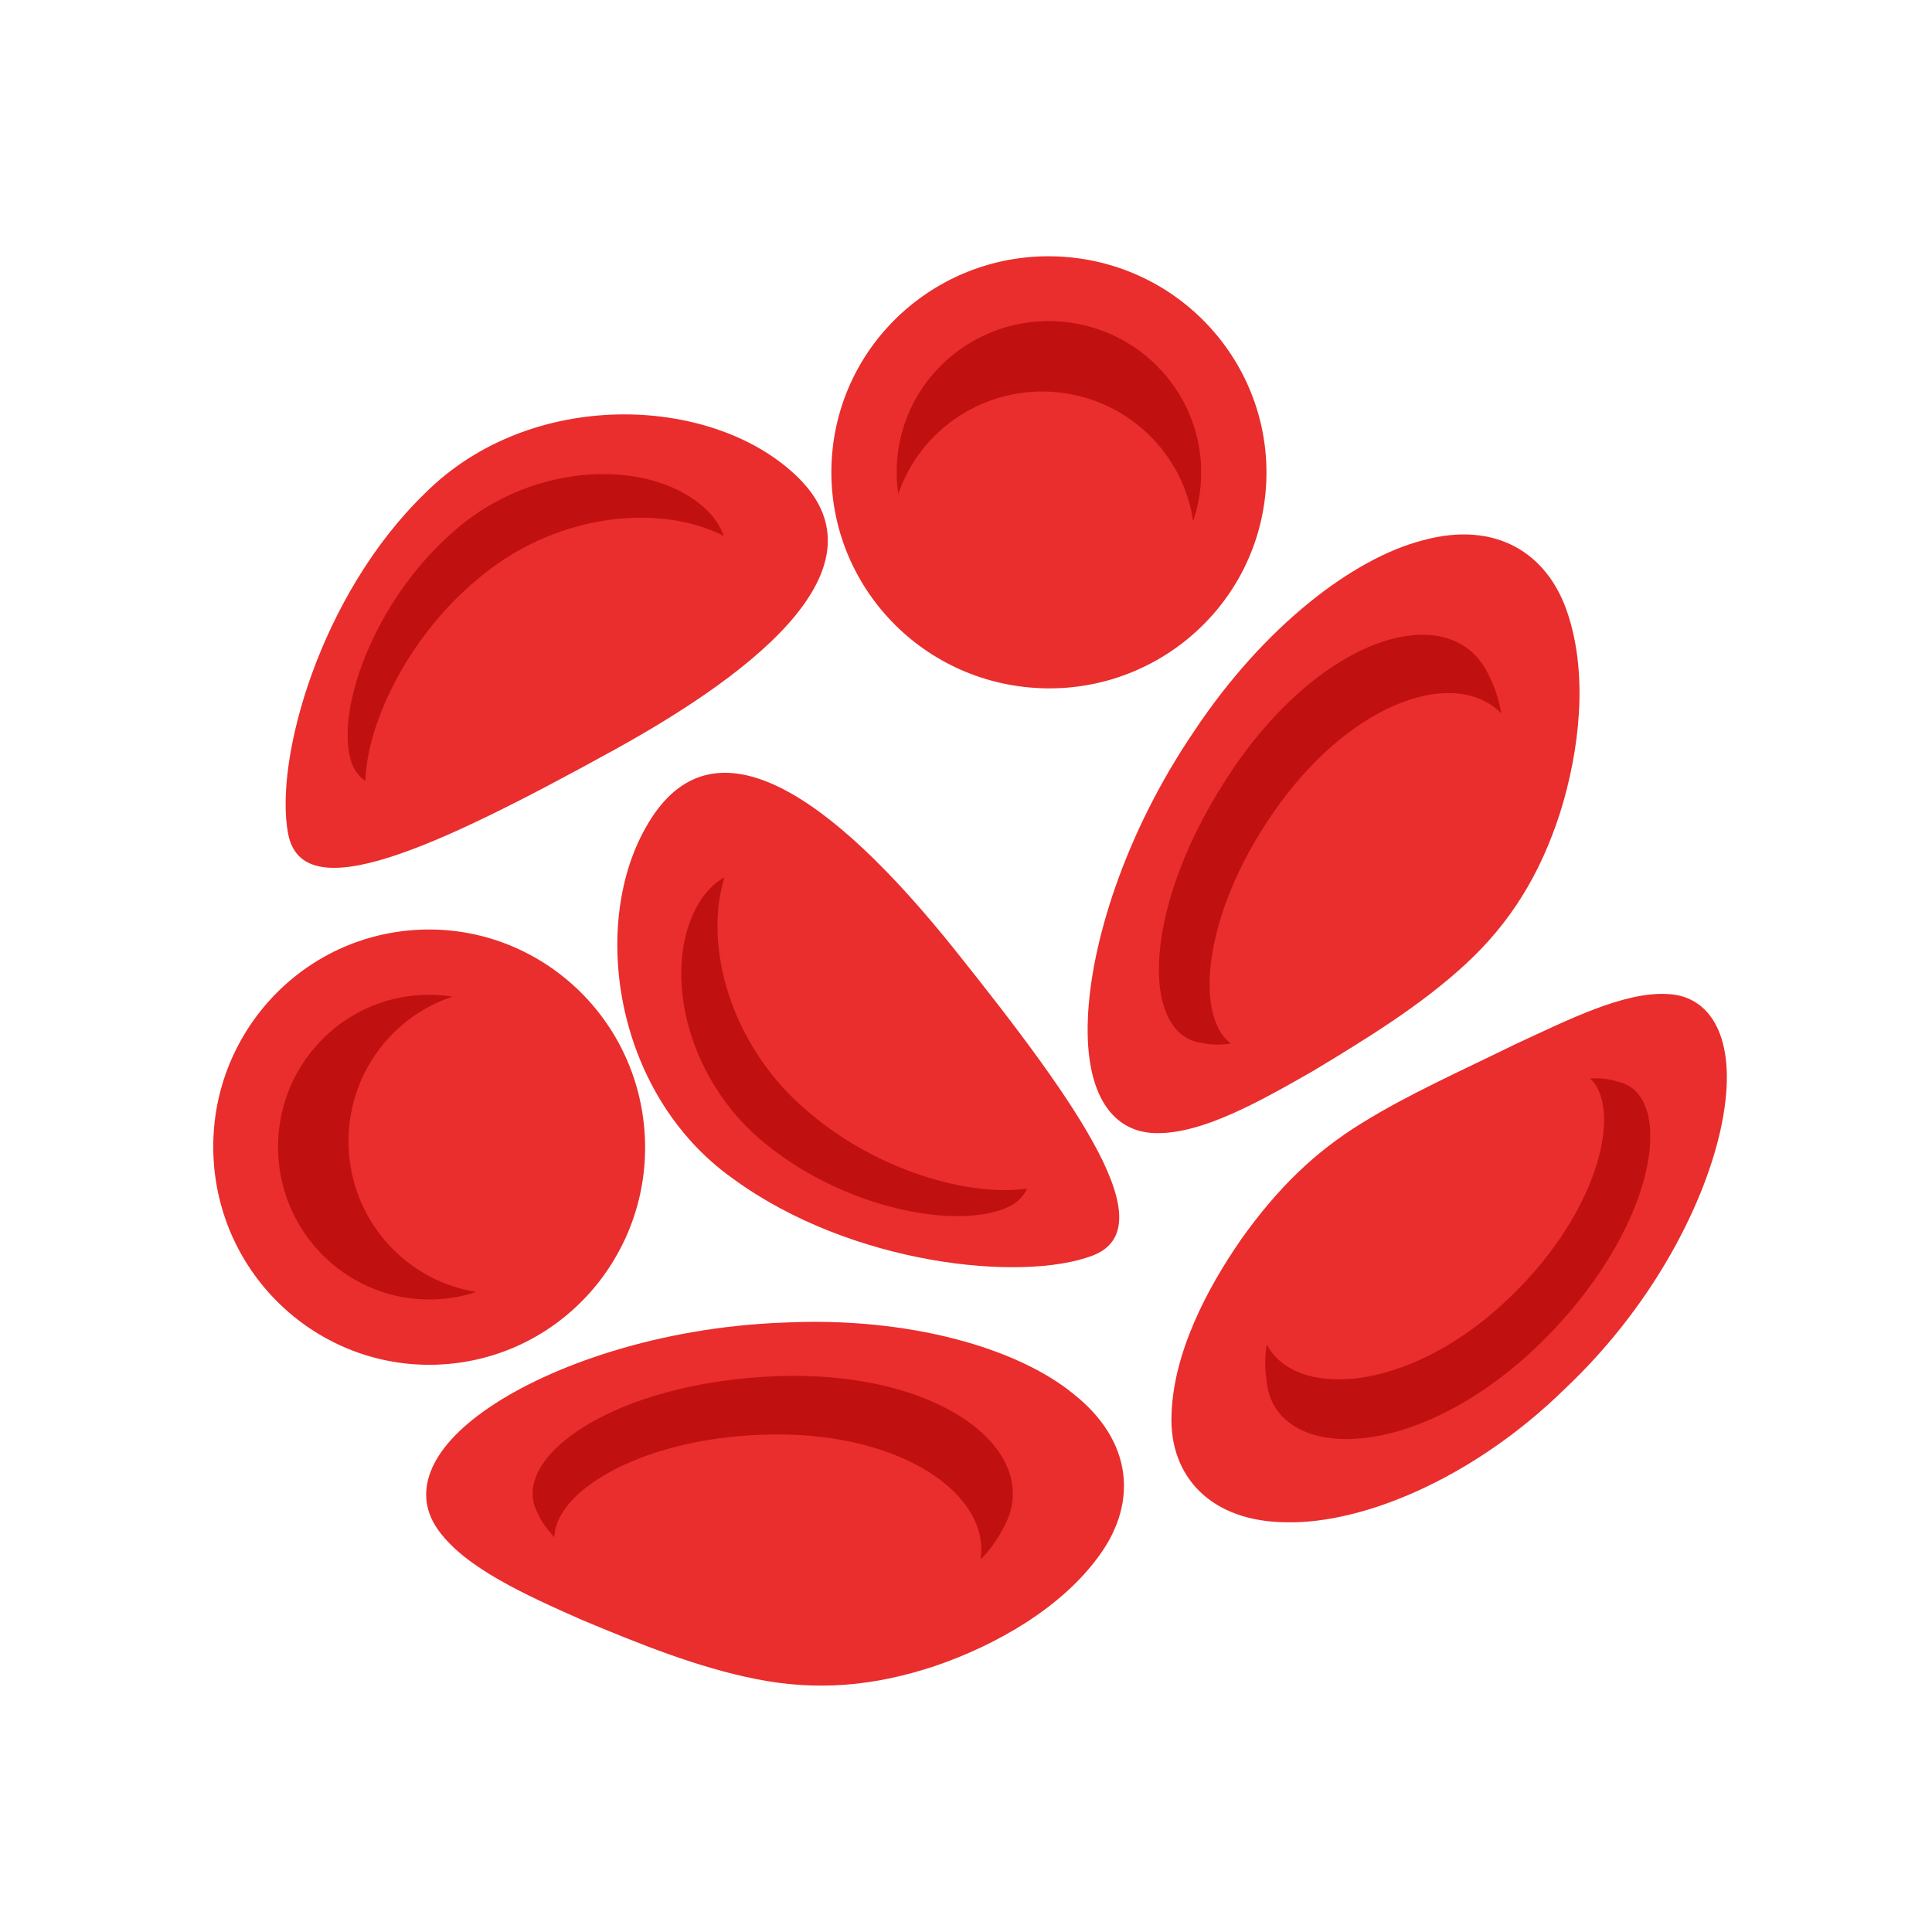 <svg xmlns="http://www.w3.org/2000/svg" xmlns:xlink="http://www.w3.org/1999/xlink" width="1024" zoomAndPan="magnify" viewBox="0 0 768 768" height="1024" preserveAspectRatio="xMidYMid meet" version="1.0"><defs><clipPath id="e338337e34"><path d="M 465.66 395 L 686.453 395 L 686.453 605.574 L 465.66 605.574 Z M 465.66 395 " clip-rule="nonzero"/></clipPath><clipPath id="40ec38e8f0"><path d="M 169.023 525.457 L 446.859 525.457 L 446.859 670.059 L 169.023 670.059 Z M 169.023 525.457 " clip-rule="nonzero"/></clipPath></defs><path fill="#ea2d2d" d="M 163.66 369.77 C 210.906 365.965 252.32 401.484 256.156 449.109 C 259.992 496.742 224.793 538.441 177.551 542.246 C 130.301 546.055 88.891 510.535 85.055 462.902 C 81.219 415.273 116.41 373.582 163.66 369.77 " fill-opacity="1" fill-rule="nonzero"/><path fill="#c11010" d="M 138.73 458.574 C 136.438 430.105 154.086 404.664 179.887 396.184 C 175.305 395.465 170.574 395.25 165.746 395.637 C 132.672 398.305 108.035 427.496 110.723 460.836 C 113.406 494.176 142.395 519.039 175.465 516.375 C 180.293 515.984 184.934 515.016 189.34 513.57 C 162.512 509.332 141.023 487.055 138.73 458.574 " fill-opacity="1" fill-rule="nonzero"/><path fill="#ea2d2d" d="M 503.078 195.672 C 498.742 242.895 456.672 277.641 409.113 273.266 C 361.551 268.902 326.508 227.066 330.844 179.844 C 335.18 132.617 377.254 97.879 424.812 102.242 C 472.367 106.617 507.41 148.441 503.078 195.672 " fill-opacity="1" fill-rule="nonzero"/><path fill="#c11010" d="M 419.887 155.898 C 448.316 158.512 470.348 180.258 474.285 207.141 C 475.781 202.754 476.797 198.121 477.242 193.297 C 480.277 160.238 455.746 130.957 422.457 127.898 C 389.164 124.848 359.715 149.164 356.68 182.219 C 356.238 187.047 356.402 191.781 357.07 196.375 C 365.832 170.66 391.457 153.289 419.887 155.898 " fill-opacity="1" fill-rule="nonzero"/><path fill="#ea2d2d" d="M 623.219 243.992 C 631.391 268.68 627.801 298.633 620.207 322.941 C 612.215 347.82 600.211 367.047 582.461 383.379 C 564.797 399.625 543.766 412.594 522.109 425.637 C 500.527 438.016 478.316 450.461 460.191 450.445 C 442.336 450.562 431.281 435.219 432.438 405.172 C 433.48 375.828 446.719 331.785 474.695 290.664 C 502.152 249.305 537.75 221.863 565.809 214.727 C 594.285 206.977 615.242 219.531 623.219 243.992 " fill-opacity="1" fill-rule="nonzero"/><path fill="#c11010" d="M 508.504 319.75 C 538.293 278.672 578.449 265.215 596.77 283.543 C 595.906 278.547 594.469 273.766 592.301 269.461 C 578.875 237.949 528.496 250.07 490.852 304.574 C 453.477 359.035 452.906 411.344 477.719 414.574 C 481.289 415.402 485.188 415.418 489.281 414.859 C 474.105 403.281 478.668 360.715 508.504 319.75 " fill-opacity="1" fill-rule="nonzero"/><path fill="#ea2d2d" d="M 258.984 325.16 C 284.551 285.684 329.434 314.863 379.637 377.664 C 430.188 440.875 462.863 488.289 434.266 499.137 C 406.207 509.777 338.371 502.914 291.414 468.562 C 243.336 434.543 233.648 364.105 258.984 325.16 " fill-opacity="1" fill-rule="nonzero"/><path fill="#c11010" d="M 319.09 440.047 C 290.082 414.43 279.637 375.574 287.988 348.719 C 284.762 350.559 281.859 353.176 279.371 356.598 C 262.215 381.02 270.93 428.105 304.641 454.93 C 337.93 481.914 384.055 489.332 402.555 478.883 C 405.223 477.188 407.102 475.047 408.27 472.5 C 385.992 475.758 347.832 465.828 319.09 440.047 " fill-opacity="1" fill-rule="nonzero"/><g clip-path="url(#e338337e34)"><path fill="#ea2d2d" d="M 465.695 562.516 C 466.371 537.859 479.758 512.25 493.504 492.465 C 507.91 472.281 522.66 457.934 541.359 446.441 C 559.863 434.965 580.574 425.812 602.07 415.238 C 623.406 405.387 645.531 394.105 663.004 395.148 C 680.047 395.922 690.281 412.617 685.102 443.117 C 680.195 472.809 659.875 516.293 622.309 551.84 C 585.488 588.016 541.469 605.703 511.684 605.125 C 481.129 605.051 464.805 586.707 465.695 562.516 " fill-opacity="1" fill-rule="nonzero"/></g><path fill="#c11010" d="M 596.91 518.781 C 558.621 553.625 514.98 556.039 503.535 534.449 C 502.836 539.215 502.715 543.938 503.453 548.414 C 505.906 580.672 560.262 582.988 610.168 536.031 C 659.609 488.941 666.523 434.844 643.074 429.969 C 639.77 428.836 636.062 428.504 632.109 428.691 C 645.434 441.273 635.219 484.082 596.91 518.781 " fill-opacity="1" fill-rule="nonzero"/><g clip-path="url(#40ec38e8f0)"><path fill="#ea2d2d" d="M 437.32 617.871 C 422.27 639.078 396.012 653.922 371.938 662.18 C 347.164 670.465 324.57 672.168 300.906 667.52 C 277.367 662.895 254.465 653.609 231.141 643.863 C 208.391 633.793 185.215 623.246 174.504 608.621 C 163.836 594.293 169.656 576.297 194.543 559.441 C 218.801 542.914 262.117 527.52 311.801 525.738 C 361.375 523.395 404.555 535.859 426.91 554.262 C 450.008 572.637 452.305 596.965 437.32 617.871 " fill-opacity="1" fill-rule="nonzero"/></g><path fill="#c11010" d="M 308.387 570.215 C 359.113 569.926 393.719 594.34 389.801 619.965 C 393.32 616.305 396.316 612.32 398.5 608.023 C 415.938 578.539 376.348 545.09 310.164 547.004 C 244.168 549.098 201.691 579.602 213.773 601.52 C 215.223 604.895 217.52 608.039 220.391 611.02 C 220.734 591.926 257.727 570.406 308.387 570.215 " fill-opacity="1" fill-rule="nonzero"/><path fill="#ea2d2d" d="M 315.902 188.516 C 350.391 220.48 313.965 259.715 243.52 298.445 C 172.617 337.441 120.332 361.523 114.543 331.473 C 108.875 301.992 127.262 236.305 169.133 195.906 C 210.871 154.344 281.895 156.871 315.902 188.516 " fill-opacity="1" fill-rule="nonzero"/><path fill="#c11010" d="M 192.465 228.074 C 222.668 203.871 262.719 200.23 287.73 213.066 C 286.465 209.57 284.391 206.262 281.445 203.223 C 260.344 182.129 212.477 182.641 180.293 211.281 C 148.012 239.469 132.801 283.664 139.918 303.688 C 141.137 306.609 142.914 308.828 145.23 310.418 C 145.84 287.898 162.152 251.988 192.465 228.074 " fill-opacity="1" fill-rule="nonzero"/></svg>
